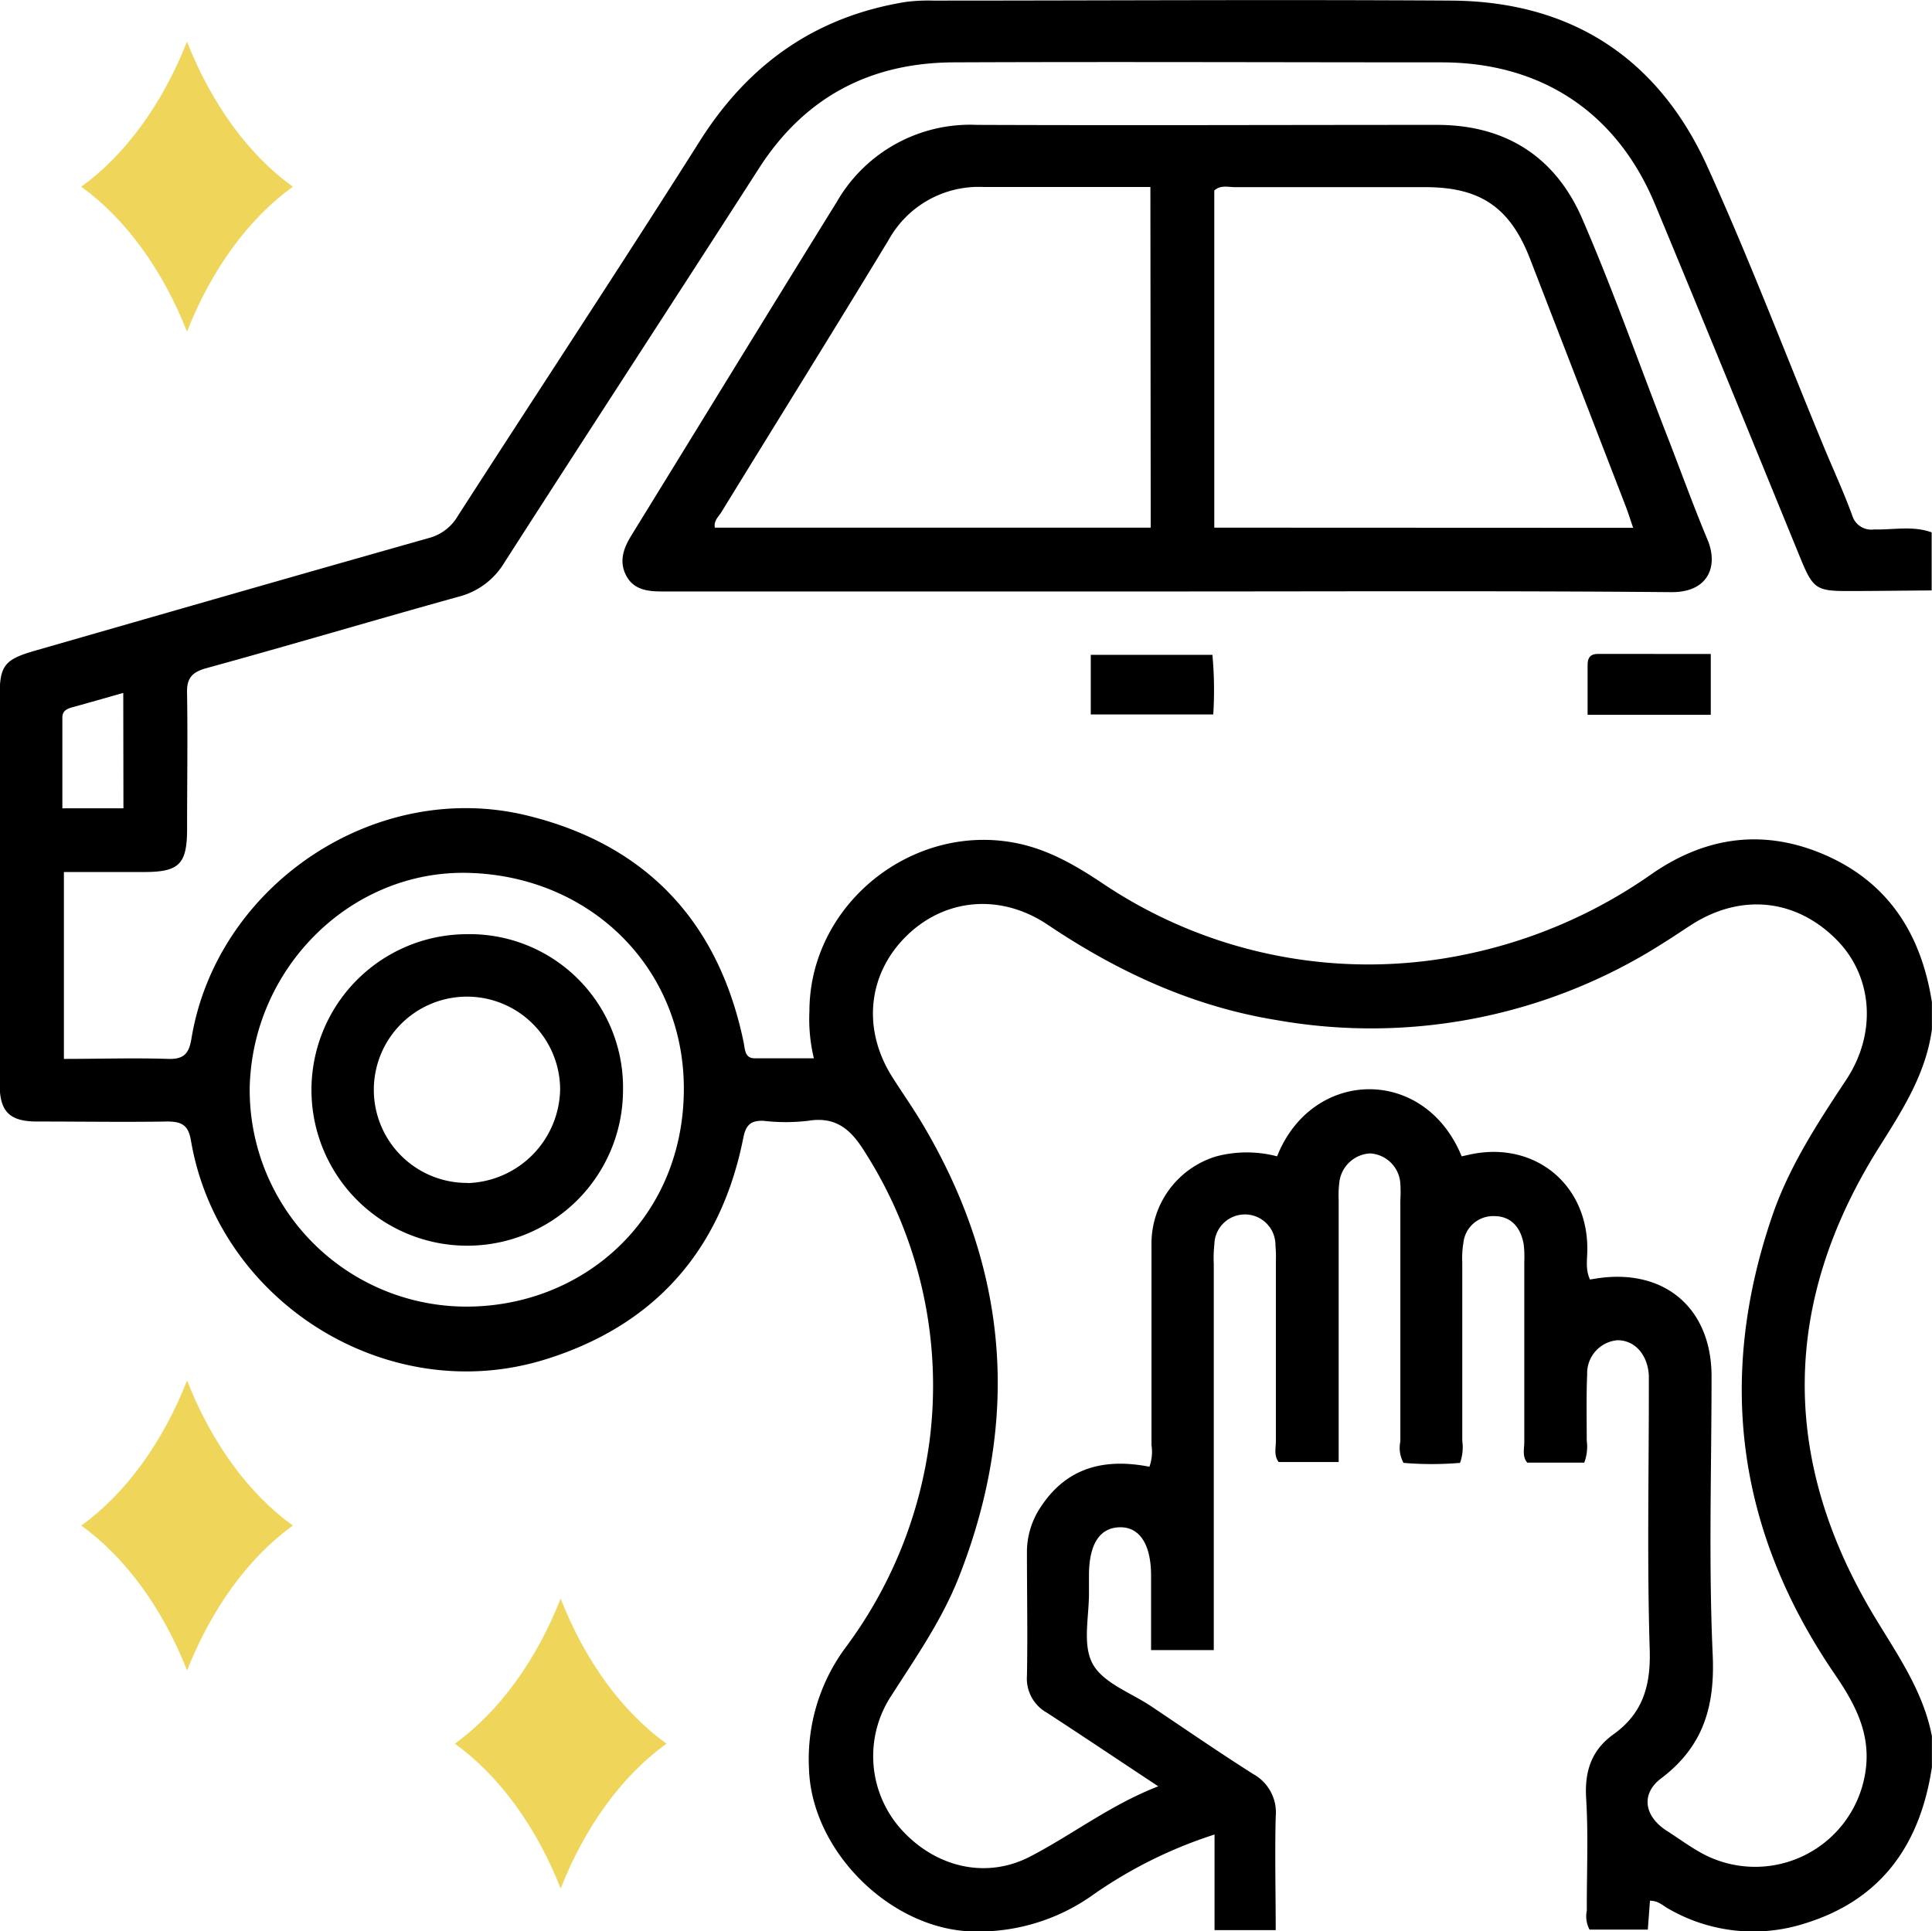 <svg 
  id="Capa_1" 
  data-name="Capa 1" 
  xmlns="http://www.w3.org/2000/svg" 
  viewBox="0 0 225.23 225.17">
  <defs>
    <style>
      .cls-1{fill:#efd65b;}
      .cls-2{fill:none;}
    </style>
  </defs>
  <path 
    class="cls-1" 
    d="M383.64,401.1c-5.19,3.74-9.47,9.64-12.34,16.89-2.86-7.25-7.16-13.15-12.33-16.89,5.17-3.74,9.47-9.66,12.33-16.91C374.16,391.44,378.45,397.36,383.64,401.1Z" 
    transform="translate(-349.5 -379.33)" />
  <path 
    class="cls-1" 
    d="M383.64,557.2c-5.18,3.74-9.46,9.64-12.33,16.89-2.86-7.25-7.16-13.15-12.33-16.89,5.17-3.74,9.47-9.65,12.33-16.91C374.16,547.55,378.46,553.46,383.64,557.2Z" 
    transform="translate(-349.5 -379.33)" />
  <path 
    class="cls-1" 
    d="M427.2,582.63c-5.19,3.74-9.47,9.63-12.34,16.88-2.86-7.25-7.16-13.14-12.33-16.88,5.17-3.75,9.47-9.66,12.33-16.91C417.72,573,422,578.88,427.2,582.63Z" 
    transform="translate(-349.5 -379.33)" />
  <path 
    d="M373.57,457.23c9.79-2.69,19.53-5.59,29.32-8.31a8.74,8.74,0,0,0,5.41-4c9.85-15.35,19.82-30.62,29.7-46,5.35-8.31,13-12.29,22.74-12.32,18.94-.08,37.87,0,56.81,0,11.62,0,20.42,5.82,24.88,16.53,5.73,13.77,11.36,27.59,17,41.38,1.42,3.45,1.85,3.74,5.53,3.73,3.24,0,6.48-.05,9.73-.07V441.4c-2.2-.8-4.48-.28-6.72-.34a2.32,2.32,0,0,1-2.54-1.63c-1-2.75-2.25-5.44-3.37-8.15-4.49-10.86-8.67-21.86-13.53-32.56-5.74-12.62-15.86-19.22-29.81-19.32-20.15-.13-40.29,0-60.43,0a20.84,20.84,0,0,0-3.16.15c-10.51,1.69-18.35,7.21-24.05,16.23-9.26,14.64-18.81,29.11-28.19,43.68a5.56,5.56,0,0,1-3.43,2.61c-15.35,4.34-30.68,8.76-46,13.16-3.43,1-4,1.73-4,5.24q0,22.64,0,45.27c0,3.2,1.16,4.35,4.36,4.35,5.06,0,10.11.08,15.16,0,1.76,0,2.49.45,2.79,2.27C375,531.15,394.67,543.5,413,537.85c12.74-3.93,20.54-12.67,23.15-25.84.29-1.47.83-2.06,2.35-2a22.52,22.52,0,0,0,5.19,0c3.26-.54,5,1,6.62,3.61a50.64,50.64,0,0,1,7.53,33.9,51.54,51.54,0,0,1-9.84,24,21.85,21.85,0,0,0-4.19,14c.27,9.58,9.45,18.72,19,19a23,23,0,0,0,14.16-4.3,52.69,52.69,0,0,1,14.12-7v11.15h7.13c0-4.49-.11-8.85,0-13.21a5.12,5.12,0,0,0-2.64-5c-4-2.54-7.92-5.24-11.86-7.88-2.38-1.6-5.65-2.72-6.86-5s-.36-5.58-.41-8.44c0-.6,0-1.21,0-1.81,0-3.61,1.21-5.54,3.52-5.63s3.72,1.88,3.72,5.64v8.68H491V569q0-21.16,0-42.32a14.16,14.16,0,0,1,.07-2.26,3.56,3.56,0,0,1,7.12.13,13.59,13.59,0,0,1,.05,1.81c0,7,0,14,0,21,0,.79-.25,1.65.32,2.43h7V519.25a12.45,12.45,0,0,1,.07-2,3.81,3.81,0,0,1,3.61-3.44,3.75,3.75,0,0,1,3.51,3.52,17.2,17.2,0,0,1,0,2q0,14,0,28.07a3.63,3.63,0,0,0,.37,2.49,39.19,39.19,0,0,0,6.59,0,5.4,5.4,0,0,0,.26-2.57c0-6.94,0-13.88,0-20.82a10.55,10.55,0,0,1,.13-2.25,3.48,3.48,0,0,1,3.59-3.13c2,0,3.11,1.36,3.44,3.3a12.45,12.45,0,0,1,.07,2c0,7,0,14,0,21.05,0,.79-.26,1.66.34,2.39h6.65a5.24,5.24,0,0,0,.29-2.58c0-2.56-.06-5.13.05-7.69a3.86,3.86,0,0,1,3.54-4c2,0,3.51,1.66,3.65,4.11,0,.6,0,1.21,0,1.81,0,10-.21,20.08.1,30.1.14,4.2-.77,7.45-4.21,9.92-2.55,1.82-3.39,4.27-3.2,7.44.27,4.36.06,8.75.08,13.12a3.28,3.28,0,0,0,.32,2.22h6.79c.09-1.18.17-2.27.25-3.37,1,0,1.51.59,2.15.93A19.75,19.75,0,0,0,560,603.56c8.9-2.78,13.37-9.24,14.72-18.19v-3.62c-1-5.16-3.9-9.32-6.55-13.69-11.12-18.31-11.06-36.7.33-54.87,2.74-4.36,5.51-8.61,6.22-13.84v-3.17c-1.25-8-5.14-14.11-12.81-17.32-7-2.91-13.59-1.92-19.74,2.29a58.14,58.14,0,0,1-21.63,9.42A55.51,55.51,0,0,1,478,482.3c-3-2-6.09-3.82-9.73-4.61-12.25-2.64-24.39,7-24.41,19.55a19.57,19.57,0,0,0,.52,5.48c-2.43,0-4.66,0-6.89,0-1.16,0-1.13-1-1.29-1.83-2.89-14-11.27-23-25.06-26.43-17.74-4.45-36.35,8-39.32,25.95-.28,1.74-.87,2.44-2.72,2.38-4-.13-8,0-12.15,0V481h9.36c4.1,0,5-.93,5-5.06,0-5.21.08-10.42,0-15.62C371.23,458.52,371.74,457.73,373.57,457.23Zm81.54,31.29c4.48-4.45,11-5.09,16.55-1.36,8.17,5.49,16.91,9.53,26.7,11.11a63.24,63.24,0,0,0,45.06-9c1.08-.67,2.15-1.4,3.22-2.09,5.77-3.72,12.17-3.08,16.92,1.67,4.26,4.26,4.8,10.92,1.14,16.42-3.31,5-6.57,10-8.53,15.64q-9.87,28.59,7.19,53.57c2.45,3.58,4.37,7.15,3.56,11.73a13,13,0,0,1-19.09,9.16c-1.38-.77-2.66-1.71-4-2.57-2.62-1.67-3.11-4.29-.67-6.13,4.94-3.74,6.29-8.43,6-14.5-.48-10.77-.13-21.57-.13-32.36,0-7.9-5.4-12.57-13.23-11.45l-.94.15c-.57-1.2-.3-2.41-.31-3.58,0-7.6-6.22-12.59-13.65-11l-1,.22c-4.32-10.57-17.43-10.29-21.52,0a13.89,13.89,0,0,0-7.07,0,10.62,10.62,0,0,0-7.57,10.36c0,7.77,0,15.54,0,23.31a5.25,5.25,0,0,1-.24,2.52c-5.13-1-9.55,0-12.61,4.6a9.43,9.43,0,0,0-1.67,5.52c0,4.75.09,9.51,0,14.26a4.55,4.55,0,0,0,2.31,4.29c4.22,2.74,8.39,5.55,13,8.59-5.59,2.17-10,5.63-14.92,8.18-5.19,2.71-11.13,1.24-15.11-3.23a12.79,12.79,0,0,1-1.12-15.47c2.88-4.5,5.95-8.89,7.92-13.91,7.21-18.37,5.81-36-4.38-53-1.05-1.75-2.22-3.41-3.31-5.13C450,499.47,450.61,493,455.11,488.52Zm-51.06-7.42c14.38.35,25.33,11.23,25.17,25.46-.16,15.08-11.9,25.17-25.46,25.11a25.27,25.27,0,0,1-25.15-25.52C378.93,492.18,390.38,480.78,404.05,481.1Zm-40.16-7.53h-7.12V463c0-.75.46-1,1.1-1.19,1.94-.53,3.87-1.09,6-1.69Z" 
    transform="translate(-349.5 -379.33)" />
  <path 
    d="M548.57,442.28c-1.77-4.24-3.32-8.57-5-12.85-3.18-8.22-6.12-16.53-9.62-24.61-3.13-7.21-8.93-10.93-16.93-10.93-17.88,0-35.75.07-53.62,0a17.94,17.94,0,0,0-16.36,9c-8,12.91-15.95,25.91-23.93,38.86-.91,1.48-1.48,3-.62,4.67s2.5,1.88,4.25,1.87q29.42,0,58.83,0c19.6,0,39.21-.09,58.82.08C548.69,448.38,549.83,445.3,548.57,442.28Zm-64.92-1.43H432.84c-.16-.79.42-1.27.76-1.81,6.5-10.6,13.08-21.14,19.52-31.78a12,12,0,0,1,11-6.13h19.49Zm7.41,0V401.54c.76-.67,1.63-.39,2.42-.39q11.08,0,22.18,0c6.43,0,9.89,2.37,12.21,8.36q5.58,14.42,11.15,28.84c.29.76.54,1.55.87,2.52Z" 
    transform="translate(-349.5 -379.33)"/>
  <path 
    d="M490.94,462.63H476.66v-6.95h14.18A44.68,44.68,0,0,1,490.94,462.63Z" 
    transform="translate(-349.5 -379.33)" />
  <path 
    d="M548.94,455.58v7.09H534.58c0-2.09,0-4,0-5.84,0-.82.33-1.26,1.2-1.26Z" 
    transform="translate(-349.5 -379.33)" />
  <path 
    d="M403.79,488.25a18.16,18.16,0,1,0,18.34,18.26A17.88,17.88,0,0,0,403.79,488.25Zm.24,29a10.86,10.86,0,1,1,10.77-10.94A11.13,11.13,0,0,1,404,517.27Z"
    transform="translate(-349.5 -379.33)" />
  <polyline 
    class="cls-2" 
    points="225.23 148.08 225.23 120.02 225.23 116.85" />
  <polyline 
    class="cls-2" 
    points="225.23 68.86 225.23 62.07 225.23 41.77" />
</svg>